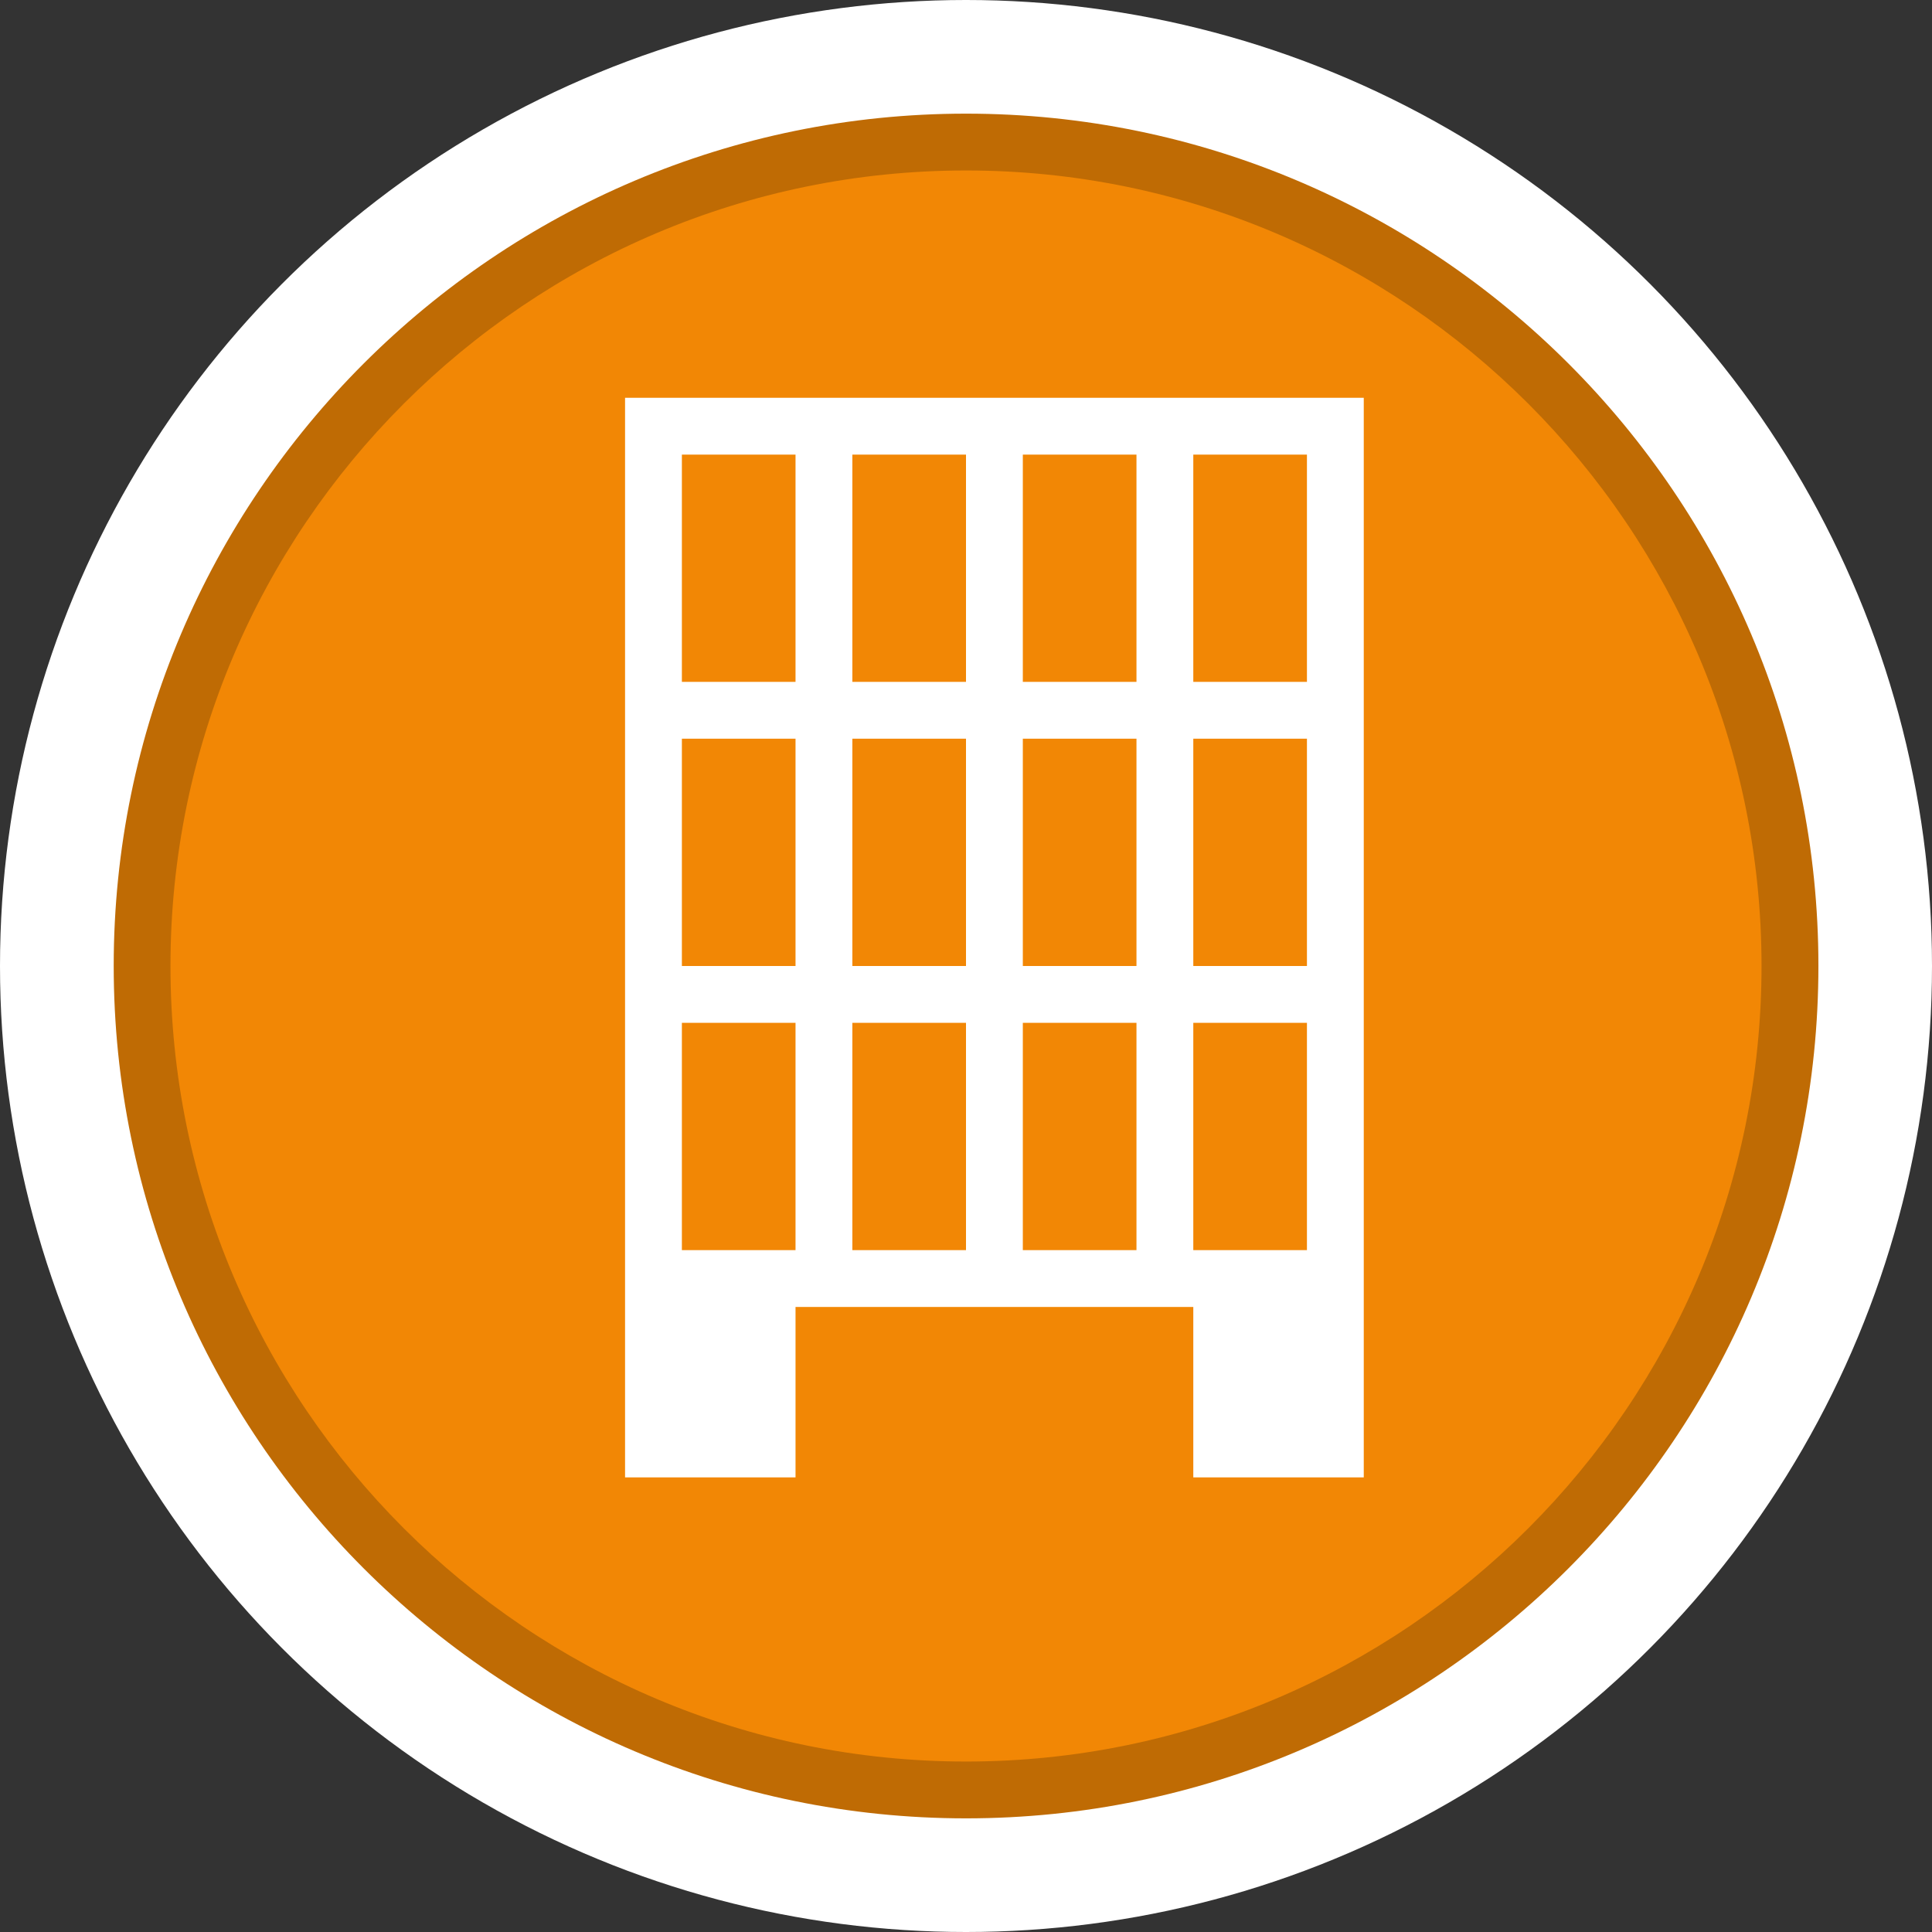 <?xml version="1.0" encoding="utf-8"?>
<!-- Generator: Adobe Illustrator 16.0.3, SVG Export Plug-In . SVG Version: 6.00 Build 0)  -->
<!DOCTYPE svg PUBLIC "-//W3C//DTD SVG 1.1//EN" "http://www.w3.org/Graphics/SVG/1.1/DTD/svg11.dtd">
<svg version="1.1" id="Building_Problem_-_Recieved"
	 xmlns="http://www.w3.org/2000/svg" xmlns:xlink="http://www.w3.org/1999/xlink" x="0px" y="0px" width="34px" height="34px"
	 viewBox="0 0 34 34" enable-background="new 0 0 34 34" xml:space="preserve">
<rect x="0" y="0" width="34" height="34" fill="#333333" stroke="none"/>
<circle fill="#FFFFFF" cx="17" cy="17" r="17"/>
<path fill="#BF6B04" d="M17.001,32c-8.271,0-15-6.732-15-15.002C2.001,8.73,8.73,2,17.001,2c8.271,0,15,6.73,15,14.998
	C32.001,25.268,25.272,32,17.001,32z"/>
<path fill="#F28705" d="M17.001,31C9.28,31,3,24.721,3,17S9.28,3,17.001,3C24.721,3,31,9.279,31,17S24.721,31,17.001,31z"/>
<path fill="#FFFFFF" d="M11,7v19h3v-3h7v3h3V7H11z M14,22h-2v-4h2V22z M14,17h-2v-4h2V17z M14,12h-2V8h2V12z M17,22h-2v-4h2V22z
	 M17,17h-2v-4h2V17z M17,12h-2V8h2V12z M20,22h-2v-4h2V22z M20,17h-2v-4h2V17z M20,12h-2V8h2V12z M23,22h-2v-4h2V22z M23,17h-2v-4h2
	V17z M23,12h-2V8h2V12z"/>
</svg>
